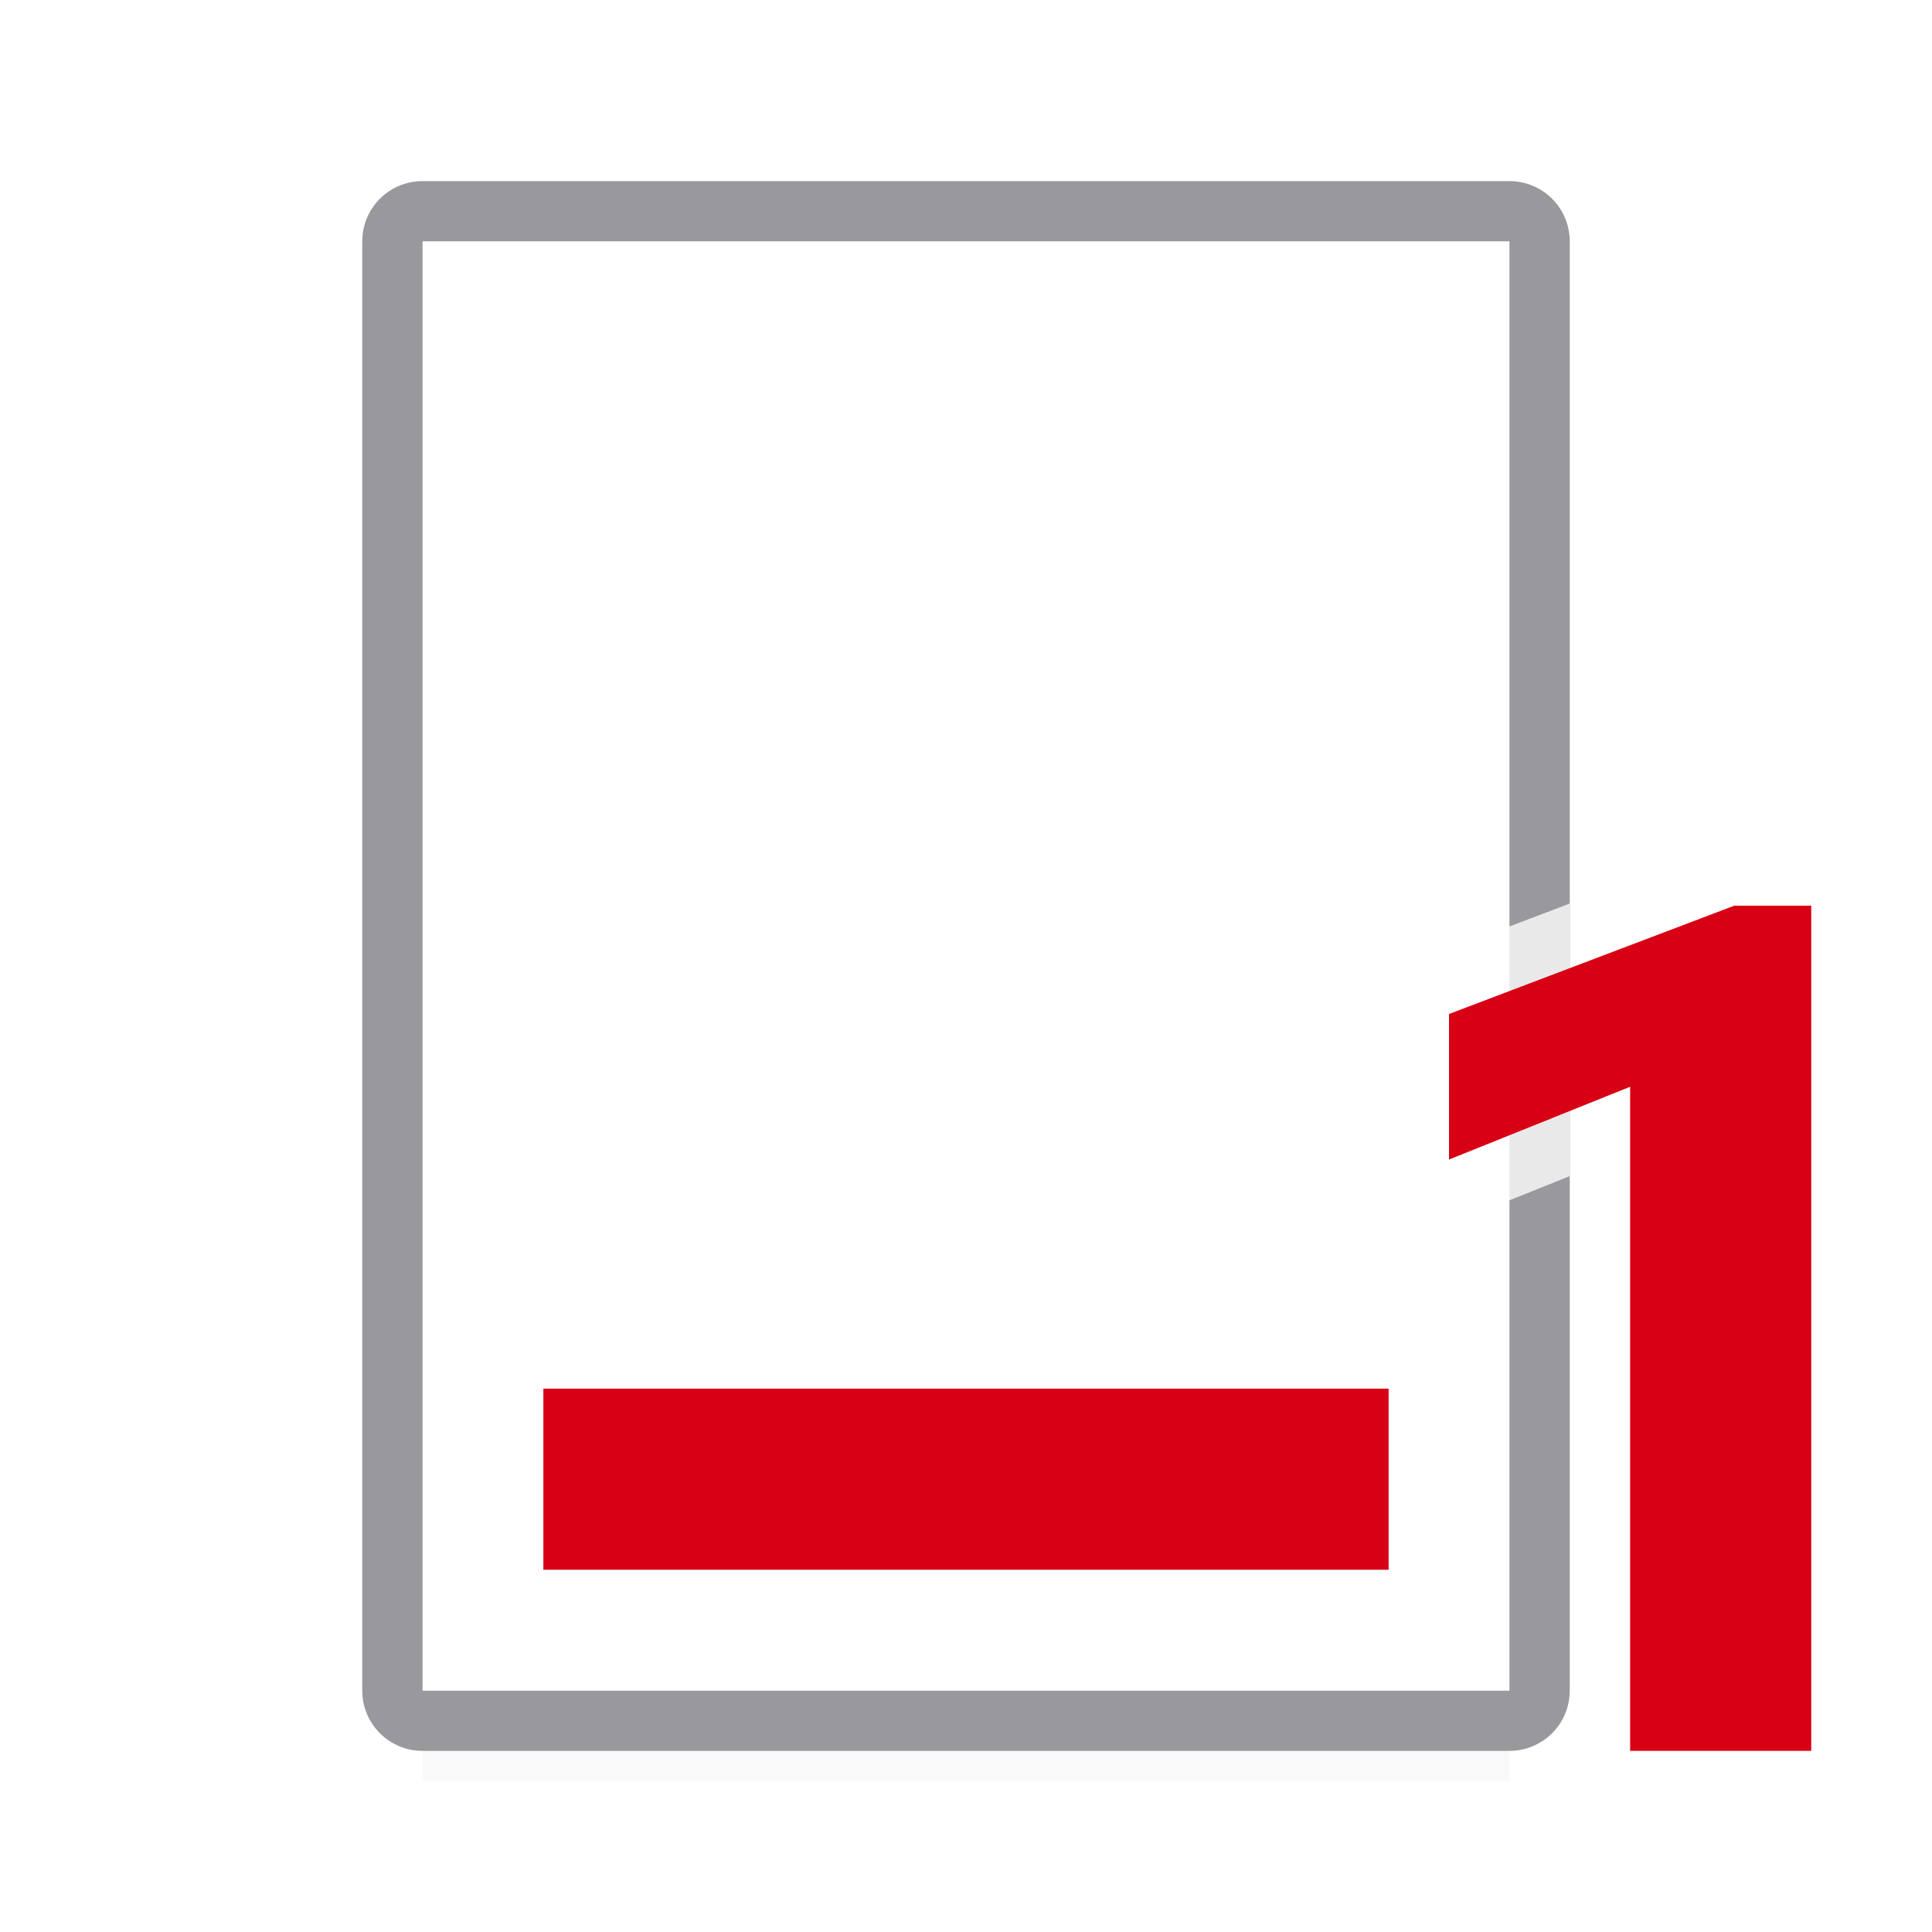 <svg viewBox="0 0 32 32" xmlns="http://www.w3.org/2000/svg" xmlns:xlink="http://www.w3.org/1999/xlink"><filter id="a" color-interpolation-filters="sRGB" height="1.095" width="1.097" x="-.049" y="-.047"><feGaussianBlur stdDeviation=".366"/></filter><path d="m7 26.941h18v2.559h-18z" filter="url(#a)" opacity=".15" stroke-width="1.015"/><path d="m7 3c-.554 0-1 .446-1 1v24c0 .554.446 1 1 1h18c.554 0 1-.446 1-1v-.166-6.834-1.285-4.828-.887-10c0-.554-.446-1-1-1zm0 1h18v10 1.756 4.73.514 7h-18z" fill="#98989d"/><path d="m7 4v24h18v-24z" fill="#fff"/><path d="m9 23h14v3h-14z" fill="#d70015"/><path d="m26 14.965-2.355.895c-.388.148-.645.52-.645.936v2.41c0.0.708.716 1.192 1.373.928l1.627-.654z" fill="#fff" fill-opacity=".784"/><path d="m30 29h-3v-11l-3 1.206v-2.411l4.725-1.794h1.275z" fill="#d70015"/></svg>